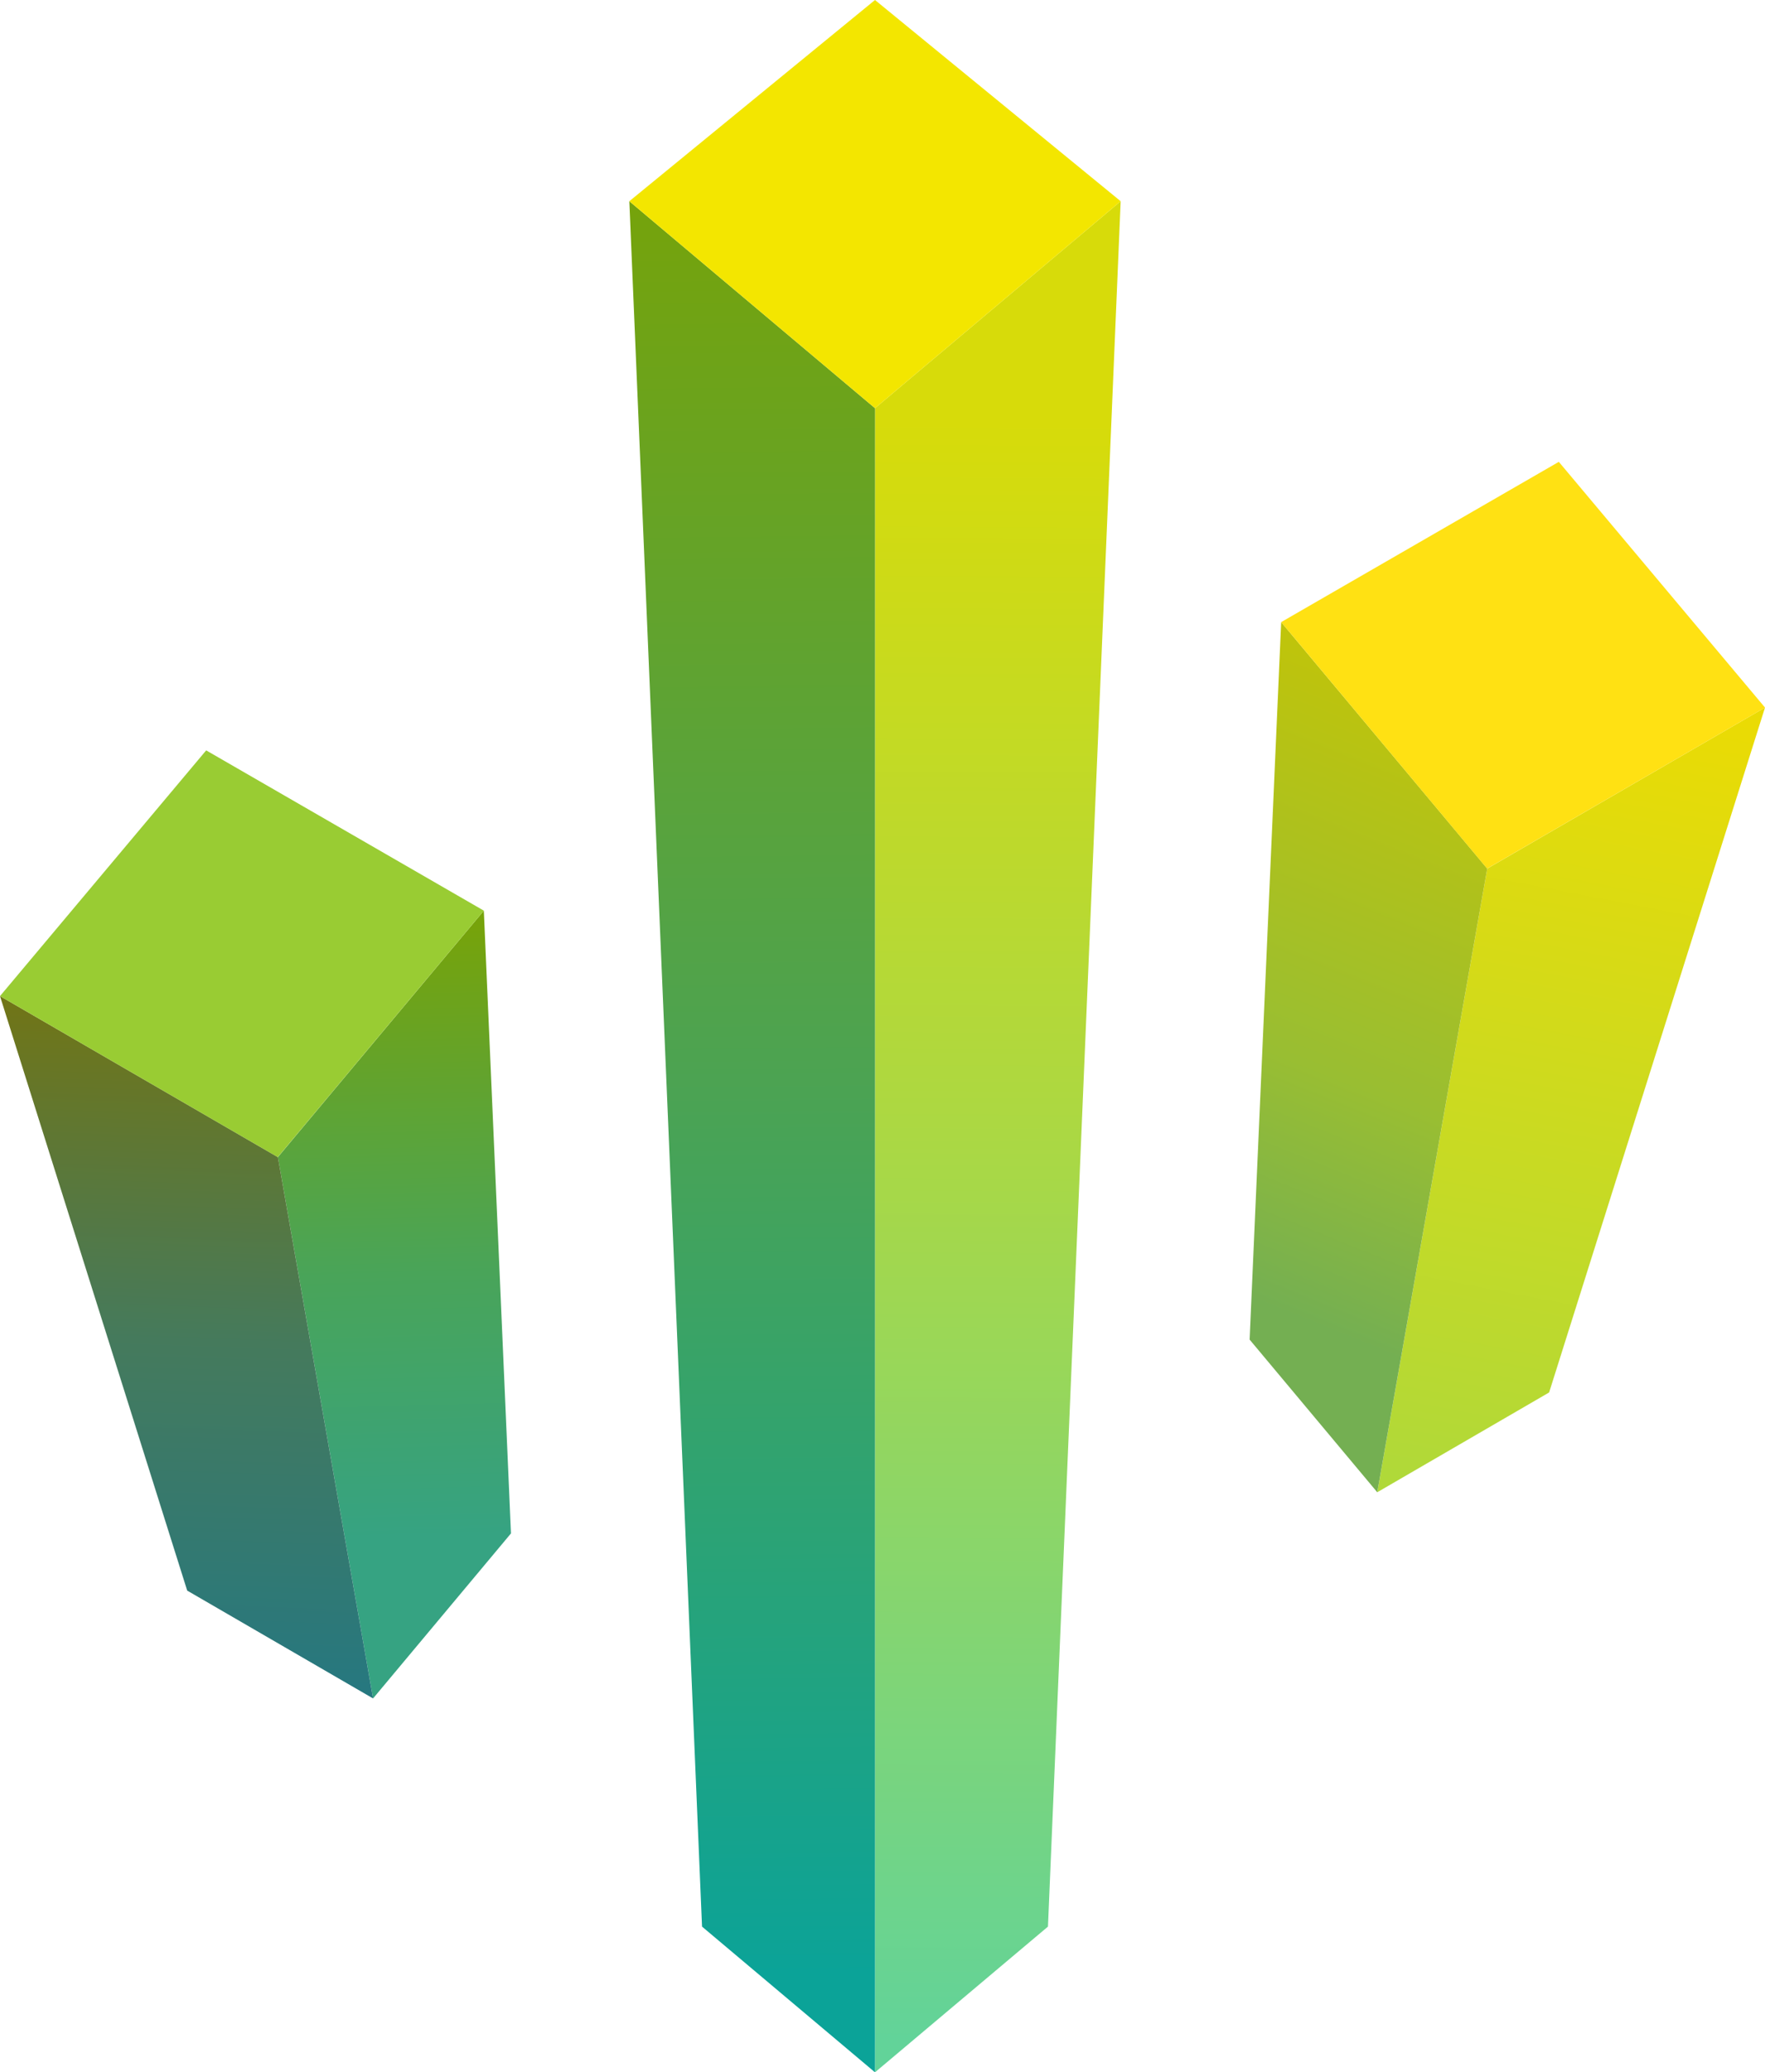 <?xml version="1.0" encoding="UTF-8"?><svg id="Ebene_3" xmlns="http://www.w3.org/2000/svg" xmlns:xlink="http://www.w3.org/1999/xlink" viewBox="0 0 160 187.74"><defs><style>.cls-1{fill:url(#Unbenannter_Verlauf_122);}.cls-2{fill:#f3e600;}.cls-3{fill:url(#Unbenannter_Verlauf_113);}.cls-4{fill:url(#gradient-6);}.cls-5{fill:url(#Unbenannter_Verlauf_110);}.cls-6{fill:url(#Unbenannter_Verlauf_101);}.cls-7{fill:#9c3;}.cls-8{fill:#ffe113;}.cls-9{fill:url(#gradient-5);}</style><linearGradient id="Unbenannter_Verlauf_113" x1="89.64" y1="184.81" x2="90.48" y2="21.85" gradientTransform="matrix(1, 0, 0, 1, 0, 0)" gradientUnits="userSpaceOnUse"><stop offset="0" stop-color="#62d399"/><stop offset=".51" stop-color="#acd842"/><stop offset=".9" stop-color="#d7db0a"/></linearGradient><linearGradient id="Unbenannter_Verlauf_110" x1="69.68" y1="178.9" x2="68.08" y2="16.77" gradientTransform="matrix(1, 0, 0, 1, 0, 0)" gradientUnits="userSpaceOnUse"><stop offset="0" stop-color="#0ba398"/><stop offset=".5" stop-color="#4ca352"/><stop offset="1" stop-color="#76a30a"/></linearGradient><linearGradient id="Unbenannter_Verlauf_101" x1="36.6" y1="152.17" x2="34.7" y2="84.19" gradientTransform="matrix(1, 0, 0, 1, 0, 0)" gradientUnits="userSpaceOnUse"><stop offset=".19" stop-color="#36a382"/><stop offset=".54" stop-color="#49a459"/><stop offset="1" stop-color="#76a30b"/></linearGradient><linearGradient id="Unbenannter_Verlauf_122" x1="15.82" y1="153.24" x2="18" y2="90.86" gradientTransform="matrix(1, 0, 0, 1, 0, 0)" gradientUnits="userSpaceOnUse"><stop offset="0" stop-color="#267880"/><stop offset=".51" stop-color="#457a5c"/><stop offset="1" stop-color="#717516"/></linearGradient><linearGradient id="gradient-6" x1="135.08" y1="135.43" x2="148.93" y2="63.47" gradientTransform="matrix(1, 0, 0, 1, 0, 0)" gradientUnits="userSpaceOnUse"><stop offset="0" stop-color="#b0d939"/><stop offset="1" stop-color="#eadb04"/></linearGradient><linearGradient id="gradient-5" x1="-4163.25" y1="2285.12" x2="-4160.81" y2="2215.34" gradientTransform="translate(4801.15 -595.25) rotate(20)" gradientUnits="userSpaceOnUse"><stop offset=".17" stop-color="#74af52"/><stop offset=".48" stop-color="#99be32"/><stop offset="1" stop-color="#c0c40a"/></linearGradient><symbol id="needle-icon" viewBox="0 0 160 187.74"><g><polygon class="cls-3" points="79.32 36.98 79.32 187.74 95 174.54 101.59 18.23 79.32 36.98"/><polygon class="cls-5" points="79.32 36.98 57.05 18.23 63.64 174.54 79.32 187.74 79.32 36.98"/><polygon class="cls-6" points="25.19 104.83 33.82 153.87 46.32 138.92 43.86 82.5 25.19 104.83"/><polygon class="cls-1" points="25.19 104.83 0 90.24 16.97 144.1 33.82 153.87 25.19 104.83"/><polygon class="cls-7" points="43.86 82.5 18.69 67.98 0 90.24 25.18 104.83 43.86 82.5"/><polygon class="cls-4" points="134.82 78.69 124.85 135.19 140.43 126.15 160 64.1 134.82 78.69"/><polygon class="cls-9" points="134.82 78.69 116.14 56.36 113.28 121.36 124.85 135.19 134.82 78.69"/><polygon class="cls-8" points="160 64.1 141.31 41.84 116.14 56.36 134.81 78.69 160 64.1"/><polygon class="cls-2" points="101.59 18.23 79.32 0 57.05 18.23 79.32 36.98 101.59 18.23"/></g></symbol></defs><use width="160" height="187.74" xlink:href="#needle-icon"/></svg>